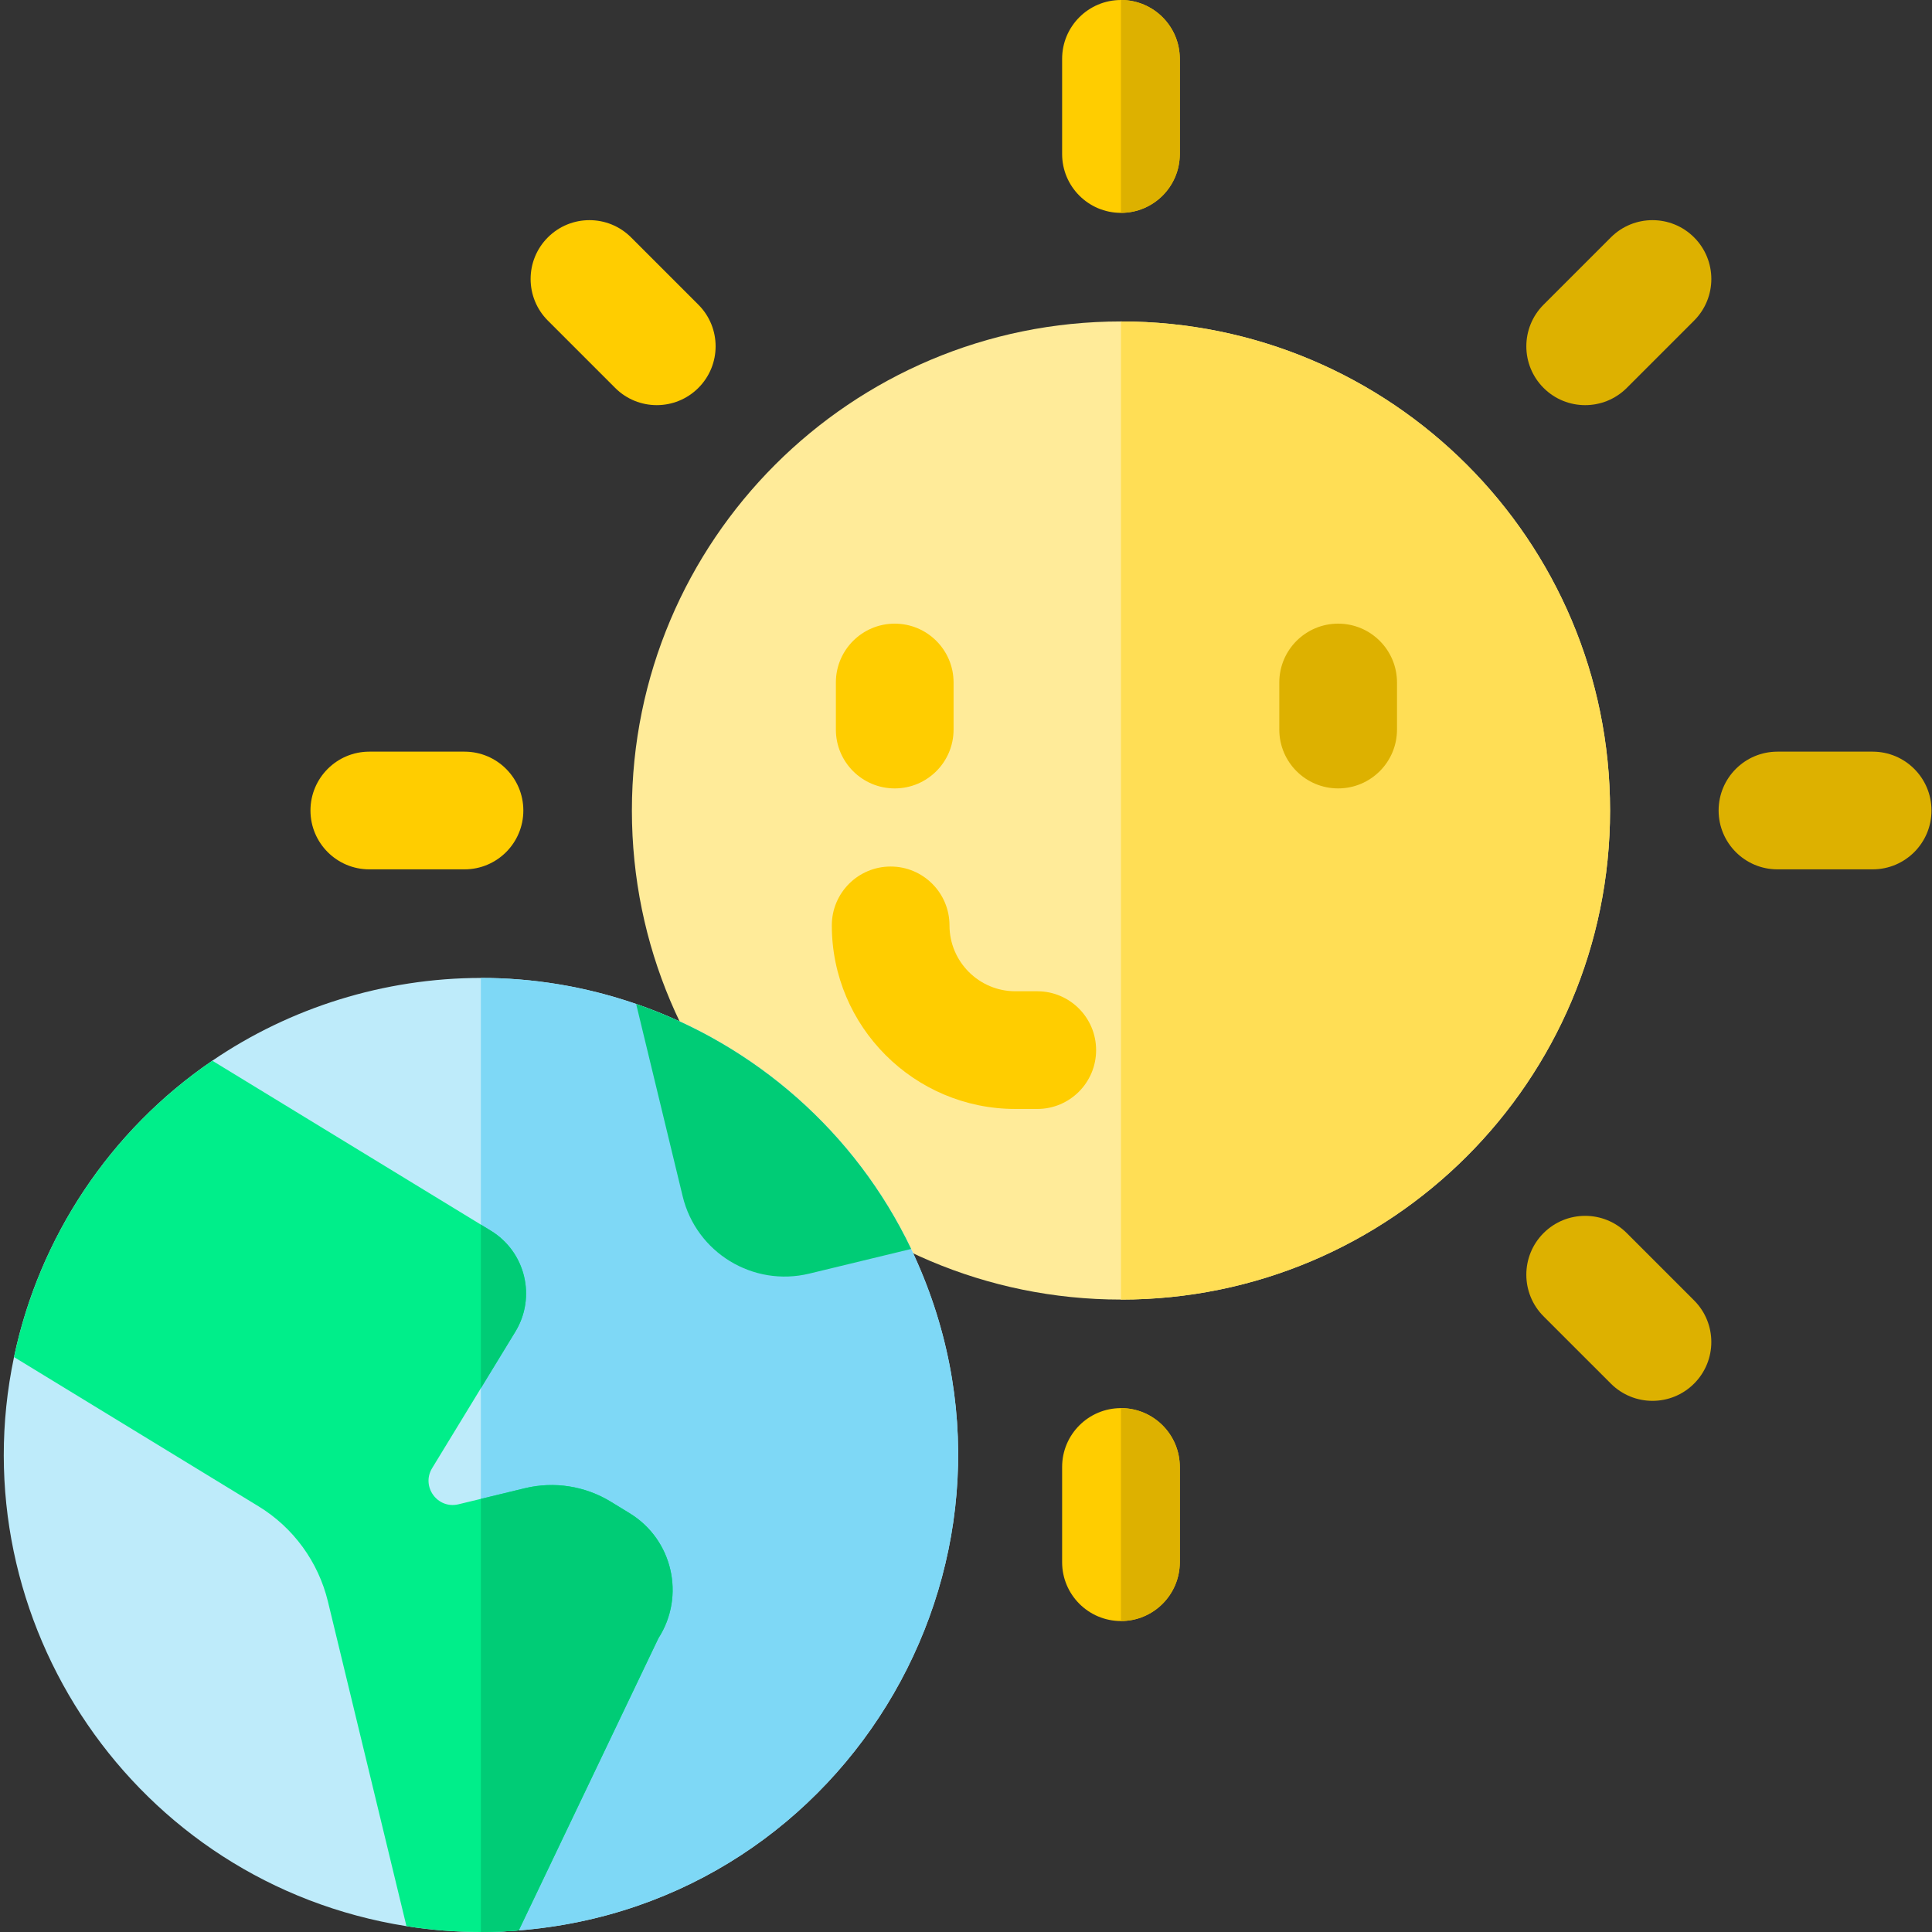 <svg height="512pt" viewBox="-1 0 512 512" width="512pt" xmlns="http://www.w3.org/2000/svg"><rect x="-1" y="0" width="512" height="512" fill="#333333" stroke="none"/><path d="m425.684 214.793c0 71.578-58.031 129.609-129.617 129.609-71.578 0-129.609-58.031-129.609-129.609 0-71.586 58.031-129.605 129.609-129.605 71.586 0 129.617 58.02 129.617 129.605zm0 0" fill="#ffeb99"/><path d="m425.684 214.793c0 71.578-58.031 129.609-129.617 129.609v-259.215c71.586 0 129.617 58.02 129.617 129.605zm0 0" fill="#ffde55"/><path d="m495.27 199.195h-25.227c-8.613 0-15.594 6.984-15.594 15.594 0 8.613 6.98 15.598 15.594 15.598h25.227c8.613 0 15.594-6.984 15.594-15.598 0-8.609-6.98-15.594-15.594-15.594zm0 0" fill="#ddb100"/><path d="m425.898 62.91-17.836 17.836c-6.09 6.09-6.09 15.965 0 22.055 6.086 6.086 15.961 6.09 22.051 0l17.84-17.836c6.09-6.094 6.09-15.965 0-22.055s-15.965-6.09-22.055 0zm0 0" fill="#ddb100"/><path d="m430.113 326.781c-6.09-6.09-15.965-6.09-22.055 0-6.086 6.09-6.086 15.965 0 22.055l17.84 17.836c6.09 6.09 15.961 6.09 22.051 0 6.09-6.09 6.09-15.961 0-22.055zm0 0" fill="#ddb100"/><g fill="#ffcd00"><path d="m122.098 199.195h-25.227c-8.613 0-15.594 6.984-15.594 15.594 0 8.613 6.98 15.598 15.594 15.598h25.227c8.613 0 15.594-6.984 15.594-15.598 0-8.609-6.98-15.594-15.594-15.594zm0 0"/><path d="m311.66 15.594v25.223c0 8.617-6.977 15.594-15.594 15.594-8.609 0-15.594-6.977-15.594-15.594v-25.223c0-8.617 6.984-15.594 15.594-15.594 8.617 0 15.594 6.977 15.594 15.594zm0 0"/><path d="m311.66 388.762v25.23c0 8.609-6.977 15.598-15.594 15.598-8.609 0-15.594-6.988-15.594-15.598v-25.23c0-8.605 6.984-15.594 15.594-15.594 8.617 0 15.594 6.984 15.594 15.594zm0 0"/><path d="m166.242 62.91c-6.09-6.09-15.965-6.09-22.055 0s-6.09 15.961 0 22.051l17.84 17.84c6.09 6.086 15.961 6.086 22.051-.004s6.09-15.961 0-22.051zm0 0"/><path d="m236.113 208.938c8.609 0 15.594-6.98 15.594-15.594v-12.477c0-8.613-6.984-15.594-15.594-15.594-8.613 0-15.598 6.98-15.598 15.594v12.477c0 8.613 6.984 15.594 15.598 15.594zm0 0"/></g><path d="m353.621 165.273c-8.609 0-15.594 6.98-15.594 15.594v12.477c0 8.613 6.984 15.594 15.594 15.594 8.613 0 15.598-6.98 15.598-15.594v-12.477c0-8.613-6.984-15.594-15.598-15.594zm0 0" fill="#ddb100"/><path d="m273.887 262.695h-5.801c-9.629 0-17.461-7.832-17.461-17.457 0-8.613-6.98-15.598-15.594-15.598s-15.594 6.984-15.594 15.598c0 26.824 21.824 48.648 48.648 48.648h5.801c8.609 0 15.594-6.984 15.594-15.594 0-8.613-6.984-15.598-15.594-15.598zm0 0" fill="#ffcd00"/><path d="m136.48 511.582c-3.363.277-6.707.418-10.043.418-6.656 0-13.254-.52-19.719-1.543-72.051-11.406-118.73-80.906-104.004-150.82 6.688-31.793 25.5-60.109 52.547-78.539 20.613-14.055 45.523-21.91 71.176-21.934 13.672-.008 27.566 2.207 41.145 6.895 31.438 10.852 58.074 33.926 72.883 64.934 38.238 80.223-15.812 173.578-103.984 180.59zm0 0" fill="#beebfa"/><path d="m136.48 511.582c-3.363.277-6.707.418-10.043.418v-252.836c13.672-.008 27.566 2.207 41.145 6.895 31.438 10.852 58.074 33.926 72.883 64.934 38.238 80.223-15.812 173.578-103.984 180.59zm0 0" fill="#7ed8f6"/><path d="m173.477 434.176-36.996 77.406c-3.363.277-6.707.418-10.043.418-6.656 0-13.254-.52-19.719-1.543l-20.812-86.027c-2.551-10.531-9.168-19.617-18.418-25.258l-64.773-39.535c6.688-31.793 25.5-60.109 52.547-78.539l71.176 43.441 2.633 1.605c9.199 5.609 12.105 17.613 6.484 26.801l-9.117 14.941-12.918 21.184c-2.977 4.879 1.422 10.926 6.984 9.582l5.934-1.434 11.648-2.824c7.766-1.879 15.957-.598 22.777 3.566l4.988 3.051c11.406 6.961 14.852 21.934 7.625 33.164zm0 0" fill="#00ee8a"/><path d="m135.555 352.945-9.117 14.941v-43.348l2.633 1.605c9.199 5.609 12.105 17.613 6.484 26.801zm0 0" fill="#00cc76"/><path d="m173.477 434.176-36.996 77.406c-3.363.277-6.707.418-10.043.418v-114.781l11.648-2.824c7.766-1.879 15.957-.598 22.777 3.566l4.988 3.051c11.406 6.961 14.852 21.934 7.625 33.164zm0 0" fill="#00cc76"/><path d="m240.465 330.988-26.984 6.531c-14.922 3.609-29.953-5.562-33.566-20.492l-12.332-50.973c31.438 10.855 58.07 33.934 72.883 64.934zm0 0" fill="#00cc76"/><path d="m311.66 15.594v25.223c0 8.617-6.977 15.594-15.594 15.594v-56.41c8.617 0 15.594 6.977 15.594 15.594zm0 0" fill="#ddb100"/><path d="m311.66 388.762v25.23c0 8.609-6.977 15.598-15.594 15.598v-56.422c8.617 0 15.594 6.984 15.594 15.594zm0 0" fill="#ddb100"/></svg>